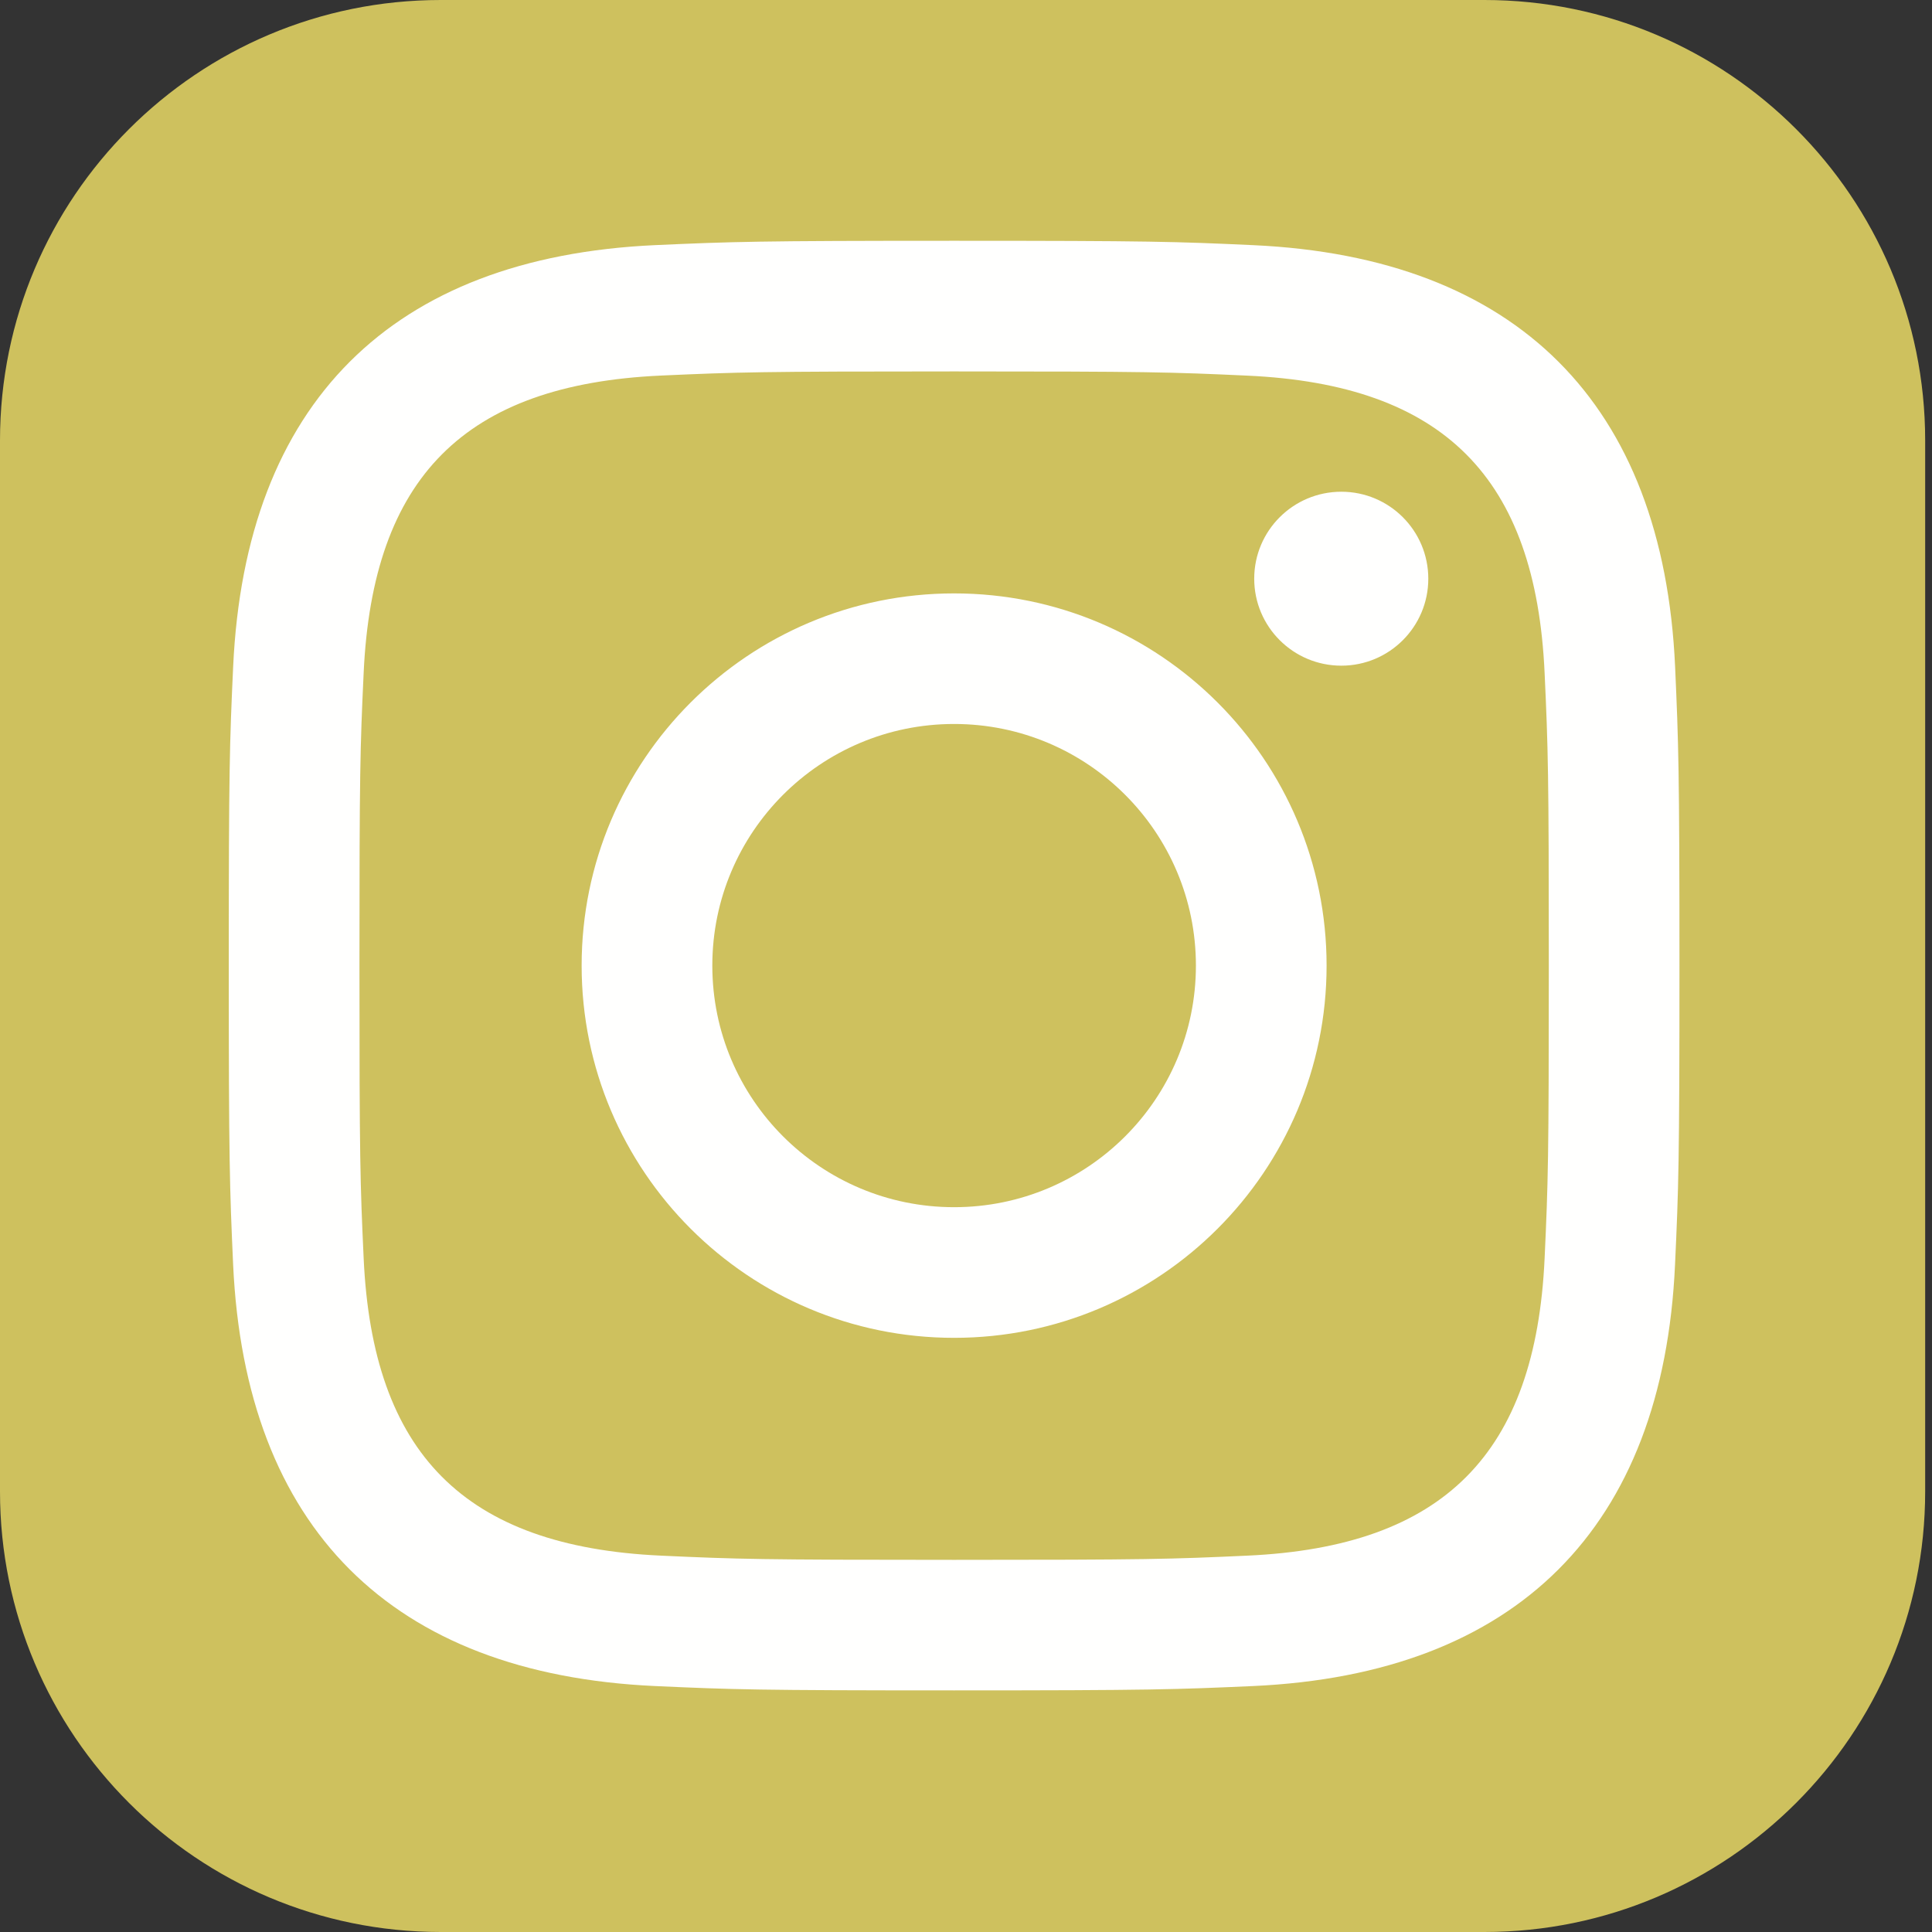 <svg width="56" height="56" viewBox="0 0 56 56" fill="none" xmlns="http://www.w3.org/2000/svg">
<rect x="0" y="0" width="56" height="56" fill="#333333" stroke="none"/>
<path d="M43.025 0H12.777C5.72 0 0 5.716 0 12.767V43.233C0 50.284 5.72 56 12.777 56H43.025C50.082 56 55.802 50.284 55.802 43.233V12.767C55.802 5.716 50.082 0 43.025 0Z" fill="#CEC15E"/>
<path d="M27.655 10.766C33.269 10.766 33.935 10.786 36.153 10.888C41.851 11.147 44.512 13.848 44.771 19.5C44.873 21.715 44.893 22.38 44.893 27.989C44.893 33.601 44.873 34.264 44.771 36.479C44.51 42.125 41.856 44.832 36.153 45.091C33.935 45.193 33.273 45.213 27.655 45.213C22.042 45.213 21.376 45.193 19.16 45.091C13.448 44.83 10.8 42.116 10.541 36.477C10.439 34.262 10.419 33.599 10.419 27.988C10.419 22.378 10.438 21.715 10.541 19.498C10.802 13.848 13.457 11.145 19.16 10.886C21.378 10.786 22.042 10.766 27.655 10.766V10.766ZM27.655 6.979C21.945 6.979 21.23 7.005 18.988 7.105C11.352 7.455 7.109 11.688 6.758 19.325C6.655 21.568 6.631 22.282 6.631 27.988C6.631 33.693 6.657 34.41 6.757 36.651C7.107 44.28 11.343 48.521 18.986 48.871C21.23 48.973 21.945 48.997 27.655 48.997C33.365 48.997 34.082 48.971 36.324 48.871C43.953 48.521 48.207 44.287 48.552 36.651C48.655 34.41 48.68 33.693 48.68 27.988C48.68 22.282 48.653 21.568 48.554 19.327C48.21 11.704 43.969 7.457 36.326 7.106C34.082 7.003 33.365 6.979 27.655 6.979L27.655 6.979ZM27.655 17.2C21.693 17.2 16.859 22.03 16.859 27.988C16.859 33.946 21.693 38.778 27.655 38.778C33.618 38.778 38.452 33.947 38.452 27.988C38.452 22.03 33.618 17.2 27.655 17.2ZM27.655 34.991C23.785 34.991 20.647 31.857 20.647 27.988C20.647 24.12 23.785 20.985 27.655 20.985C31.526 20.985 34.664 24.12 34.664 27.988C34.664 31.857 31.526 34.991 27.655 34.991ZM38.879 14.253C37.484 14.253 36.354 15.382 36.354 16.774C36.354 18.166 37.484 19.295 38.879 19.295C40.272 19.295 41.4 18.166 41.4 16.774C41.4 15.382 40.272 14.253 38.879 14.253Z" fill="white" fill-opacity="0.992"/>
</svg>

